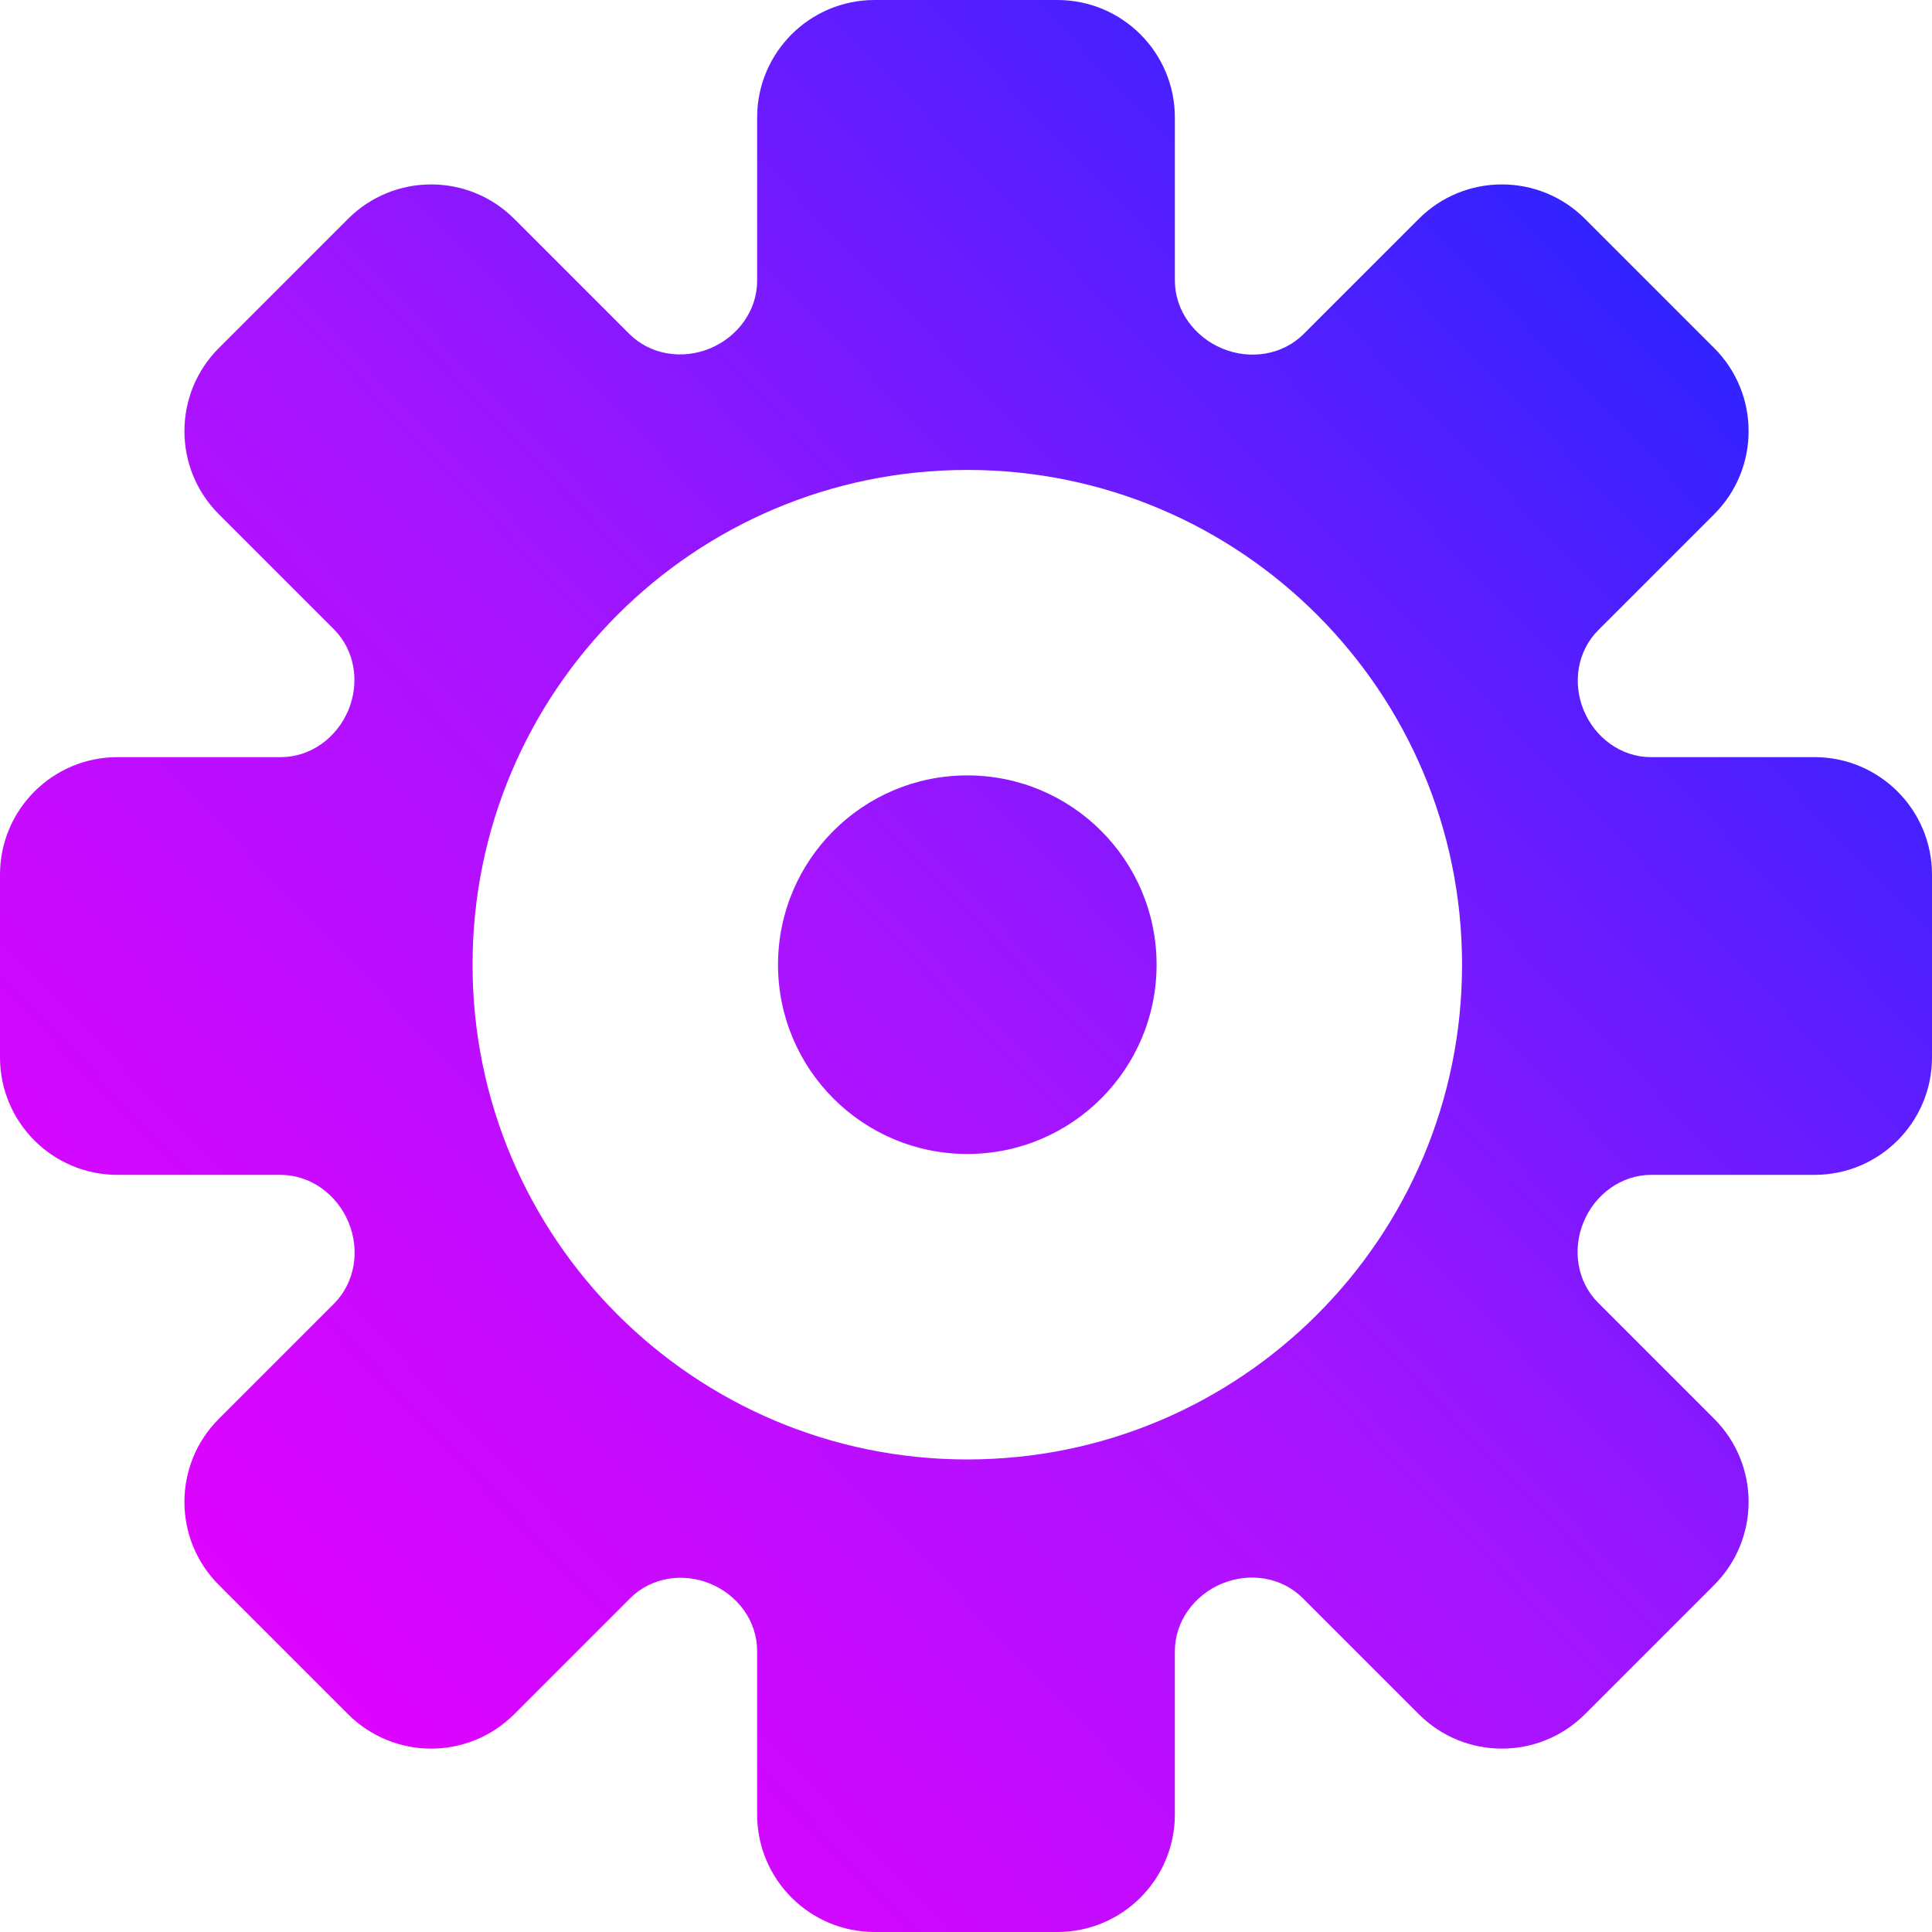 <svg xmlns="http://www.w3.org/2000/svg" width="740" height="740" fill="none">
  <path fill="url(#a)" fill-rule="evenodd" d="M290 45c0-24.853 20.147-45 45-45h70c24.853 0 45 20.147 45 45v62.425c0 11.53 7.521 21.648 18.168 26.073 10.663 4.431 23.045 2.548 31.21-5.617l44.061-44.061c17.574-17.574 46.066-17.574 63.64 0l49.497 49.497c17.574 17.574 17.574 46.066 0 63.64l-44.416 44.416c-8.035 8.035-9.902 20.213-5.553 30.711C610.958 282.586 620.936 290 632.304 290H695c24.853 0 45 20.147 45 45v70c0 24.853-20.147 45-45 45h-62.561c-11.449 0-21.497 7.468-25.884 18.042-4.39 10.581-2.515 22.86 5.584 30.96l44.437 44.437c17.574 17.574 17.574 46.066 0 63.64l-49.497 49.497c-17.574 17.574-46.066 17.574-63.64 0l-44.437-44.437c-8.099-8.1-20.379-9.975-30.96-5.585C457.468 610.942 450 620.99 450 632.439V695c0 24.853-20.147 45-45 45h-70c-24.853 0-45-20.147-45-45v-62.697c0-11.368-7.414-21.345-17.916-25.696-10.497-4.349-22.676-2.482-30.71 5.553l-44.417 44.416c-17.574 17.574-46.066 17.574-63.64 0L83.82 607.079c-17.574-17.574-17.574-46.066 0-63.64l44.062-44.062c8.165-8.165 10.047-20.546 5.616-31.209C129.074 457.521 118.955 450 107.425 450H45c-24.853 0-45-20.147-45-45v-70c0-24.853 20.147-45 45-45h62.561c11.449 0 21.497-7.468 25.885-18.042 4.39-10.581 2.515-22.86-5.585-30.96L83.82 196.957c-17.574-17.574-17.574-46.066 0-63.64l49.497-49.497c17.574-17.574 46.066-17.574 63.64 0l44.041 44.041c8.1 8.1 20.38 9.975 30.96 5.585C282.532 129.058 290 119.01 290 107.561V45Zm270 324.5C560 474.158 475.158 559 370.5 559S181 474.158 181 369.5 265.842 180 370.5 180 560 264.842 560 369.5ZM370.5 442c40.041 0 72.5-32.459 72.5-72.5S410.541 297 370.5 297 298 329.459 298 369.5s32.459 72.5 72.5 72.5Z" clip-rule="evenodd"/>
  <defs>
    <linearGradient id="a" x1="769" x2="56.5" y1="7" y2="690" gradientUnits="userSpaceOnUse">
      <stop stop-color="#0029FF"/>
      <stop offset=".572" stop-color="#A614FF"/>
      <stop offset="1" stop-color="#EB00FF"/>
    </linearGradient>
  </defs>
</svg>
